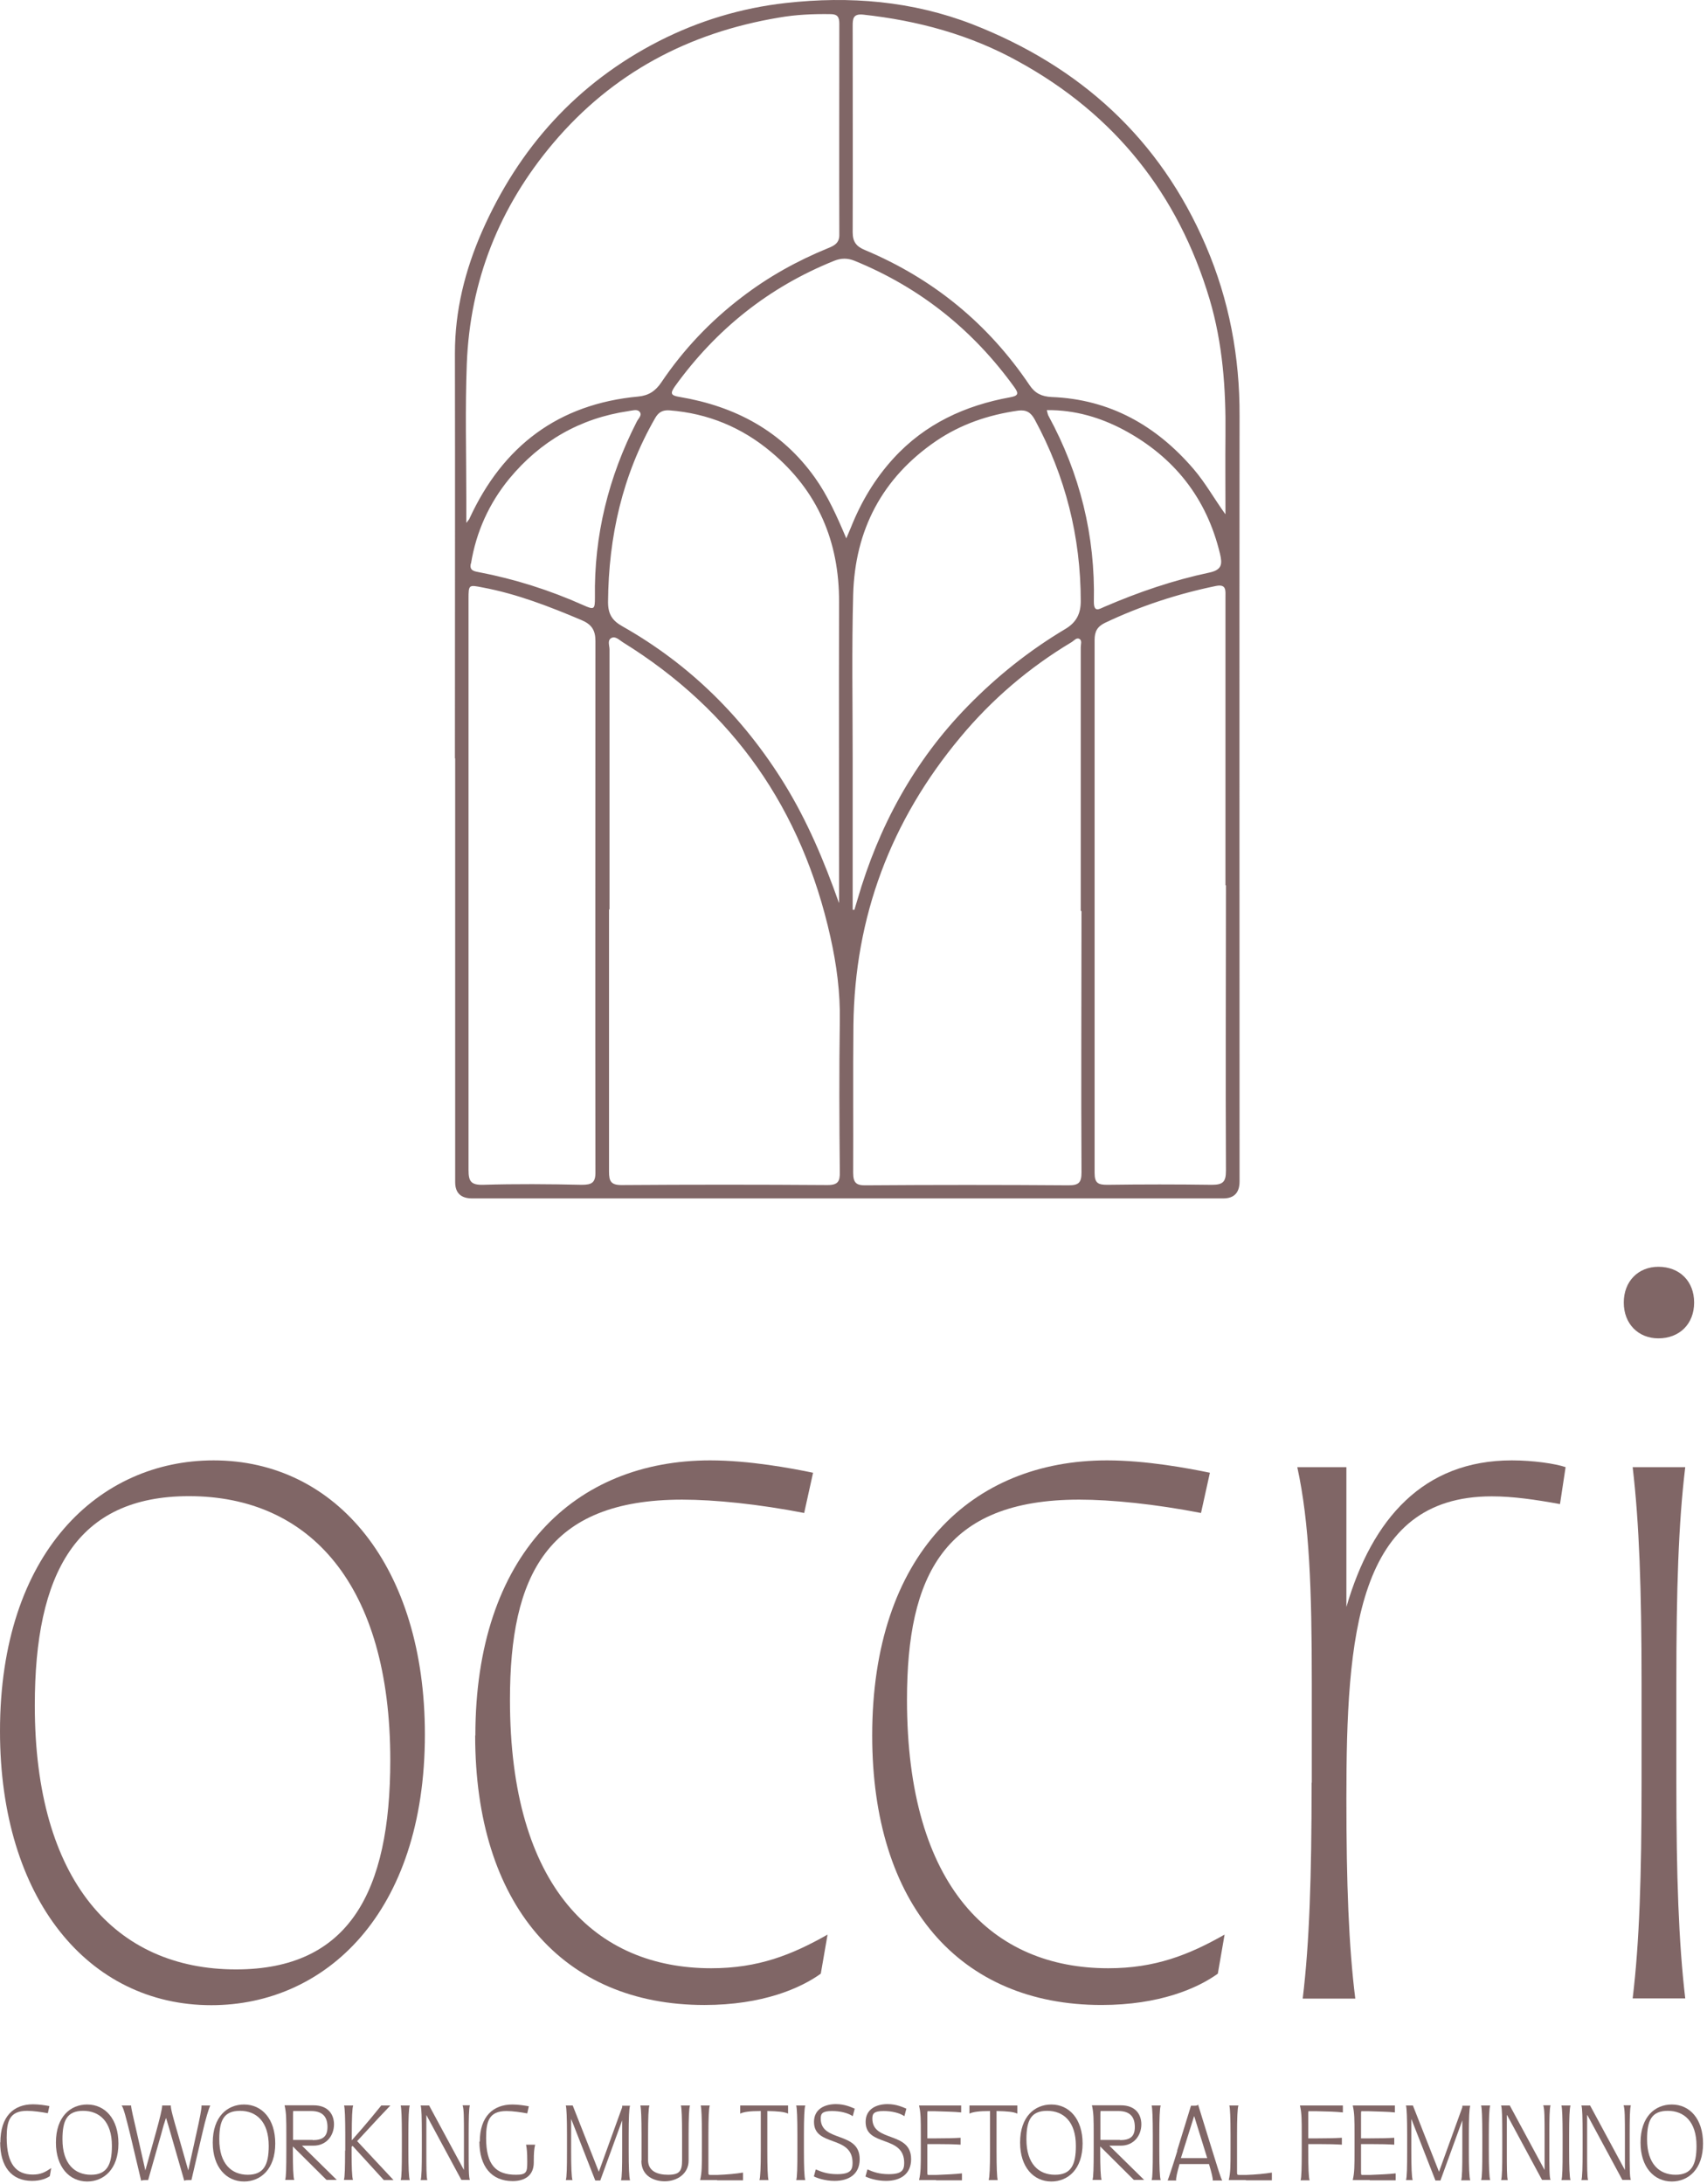 <svg width="409" height="523" viewBox="0 0 409 523" fill="none" xmlns="http://www.w3.org/2000/svg">
<path d="M109 181.621C109 149.278 109.059 116.936 109 84.594C109 74.346 111.43 64.75 115.46 55.509C124.291 35.429 138.219 19.909 157.896 9.839C167.439 4.982 177.633 1.902 188.301 0.717C203.592 -1.001 218.587 0.243 232.989 5.811C258.771 15.881 277.915 33.178 288.939 58.886C294.51 71.858 297.058 85.482 296.999 99.58C296.94 160.711 296.999 221.782 296.999 282.913C296.999 285.638 295.695 287 293.087 287C233.108 287 173.128 287 113.149 287C110.422 287 109.059 285.697 109.059 283.091C109.059 249.267 109.059 215.444 109.059 181.621H109ZM111.726 125.229C112.2 124.577 112.438 124.4 112.497 124.163C120.498 106.807 133.774 96.737 152.977 94.96C155.407 94.723 157.067 93.657 158.489 91.524C163.764 83.705 170.165 76.953 177.692 71.207C184.093 66.29 191.027 62.44 198.436 59.419C199.918 58.827 201.162 58.175 201.103 56.161C201.044 39.338 201.103 22.515 201.103 5.693C201.103 4.093 200.688 3.383 198.969 3.383C194.82 3.323 190.672 3.501 186.641 4.212C165.009 7.825 146.754 17.48 132.53 34.303C119.668 49.527 112.615 67.179 111.845 87.141C111.43 97.862 111.726 108.643 111.726 119.424C111.726 121.201 111.726 122.978 111.726 125.288V125.229ZM145.924 217.754C145.924 238.723 145.924 259.633 145.924 280.603C145.924 282.913 146.398 283.801 148.947 283.801C165.364 283.683 181.841 283.683 198.258 283.801C200.807 283.801 201.281 282.913 201.221 280.603C201.103 268.578 201.044 256.553 201.221 244.528C201.34 237.657 200.451 231.023 198.969 224.389C192.153 193.882 175.795 170.248 149.184 153.78C148.354 153.247 147.465 152.299 146.517 152.773C145.45 153.306 146.043 154.61 146.043 155.557C146.043 176.29 146.043 197.081 146.043 217.813L145.924 217.754ZM258.949 218.11C258.949 197.081 258.949 176.053 258.949 155.024C258.949 154.313 259.304 153.425 258.652 153.01C257.941 152.596 257.349 153.425 256.756 153.78C246.562 159.882 237.671 167.464 230.085 176.586C213.431 196.548 204.778 219.531 204.481 245.535C204.363 257.264 204.481 269.052 204.422 280.84C204.422 283.327 205.192 283.92 207.563 283.861C223.743 283.742 239.864 283.742 256.045 283.861C258.475 283.861 259.127 283.209 259.127 280.78C259.008 259.93 259.127 239.079 259.127 218.228L258.949 218.11ZM293.621 123.097C293.621 116.758 293.561 110.42 293.621 104.082C293.739 93.124 292.969 82.284 289.828 71.681C282.3 46.446 267.069 27.373 243.954 14.696C232.397 8.299 219.891 4.923 206.793 3.501C204.363 3.264 204.303 4.508 204.303 6.285C204.303 22.752 204.363 39.16 204.303 55.628C204.303 57.997 205.252 59.063 207.267 59.893C223.625 66.764 236.782 77.545 246.68 92.235C247.984 94.19 249.584 94.96 251.955 95.078C265.883 95.612 277.026 101.89 285.975 112.316C288.82 115.633 290.954 119.483 293.561 123.097H293.621ZM293.621 212.008V194.356C293.621 177.237 293.621 160.178 293.621 143.059C293.621 141.459 293.917 139.801 291.309 140.334C282.123 142.23 273.232 145.132 264.757 149.16C262.92 150.049 262.268 151.233 262.268 153.247C262.268 195.778 262.268 238.368 262.268 280.899C262.268 283.327 263.098 283.742 265.29 283.742C273.647 283.624 282.004 283.624 290.361 283.742C293.028 283.742 293.739 283.031 293.739 280.366C293.621 257.56 293.739 234.814 293.739 212.008H293.621ZM112.26 211.771C112.26 234.577 112.26 257.383 112.26 280.129C112.26 282.794 112.734 283.801 115.697 283.742C123.58 283.505 131.522 283.564 139.405 283.742C141.835 283.742 142.724 283.209 142.664 280.603C142.605 238.25 142.664 195.837 142.664 153.484C142.664 150.878 141.716 149.515 139.345 148.508C131.64 145.251 123.876 142.23 115.638 140.689C112.319 140.038 112.26 139.979 112.26 143.414C112.26 166.22 112.26 189.025 112.26 211.771ZM201.044 216.155C201.044 215.148 201.044 214.141 201.044 213.134C201.044 190.151 200.984 167.227 201.044 144.244C201.103 129.672 195.947 117.588 184.745 108.229C177.751 102.364 169.631 98.988 160.445 98.277C158.785 98.159 157.778 98.692 156.948 100.173C149.125 113.797 145.806 128.546 145.687 144.184C145.687 147.087 146.695 148.627 149.125 149.989C165.364 159.171 178.166 171.906 187.945 187.722C193.457 196.667 197.488 206.263 200.984 216.155H201.044ZM204.303 217.873H204.718C204.955 217.043 205.192 216.273 205.429 215.503C210.527 197.91 219.002 182.272 231.863 169.122C238.916 161.896 246.68 155.735 255.333 150.582C257.882 149.042 258.949 146.968 258.949 144.007C258.949 128.546 255.274 114.034 247.925 100.469C246.977 98.751 245.91 98.099 243.954 98.336C236.842 99.343 230.204 101.594 224.277 105.622C211.356 114.448 204.837 126.947 204.422 142.407C204.066 155.557 204.303 168.708 204.303 181.799C204.303 193.823 204.303 205.848 204.303 217.873ZM202.762 128.961C203.296 127.658 203.592 127.006 203.889 126.295C206.319 120.194 209.638 114.626 214.083 109.769C221.669 101.476 231.27 97.092 242.057 95.138C244.072 94.782 244.072 94.19 243.065 92.768C233.167 79.026 220.424 68.837 204.718 62.44C203.059 61.788 201.577 61.788 199.918 62.44C184.271 68.719 171.587 78.848 161.749 92.472C160.504 94.249 160.682 94.723 162.934 95.078C176.21 97.329 187.353 103.253 195.295 114.448C198.317 118.713 200.451 123.452 202.762 128.902V128.961ZM250.829 98.277C251.007 98.988 251.066 99.284 251.185 99.521C258.771 113.441 262.446 128.309 262.09 144.125C262.09 146.791 263.394 145.843 264.639 145.31C272.758 141.815 281.056 138.972 289.709 137.135C292.791 136.484 292.909 135.121 292.317 132.633C289.116 119.246 281.293 109.413 269.261 102.957C263.69 99.995 257.586 98.159 250.888 98.218L250.829 98.277ZM112.793 135.003C112.497 136.543 113.386 136.78 114.69 137.017C123.343 138.675 131.759 141.341 139.819 144.954C142.368 146.08 142.546 145.961 142.546 143.118C142.309 128.25 145.806 114.211 152.562 101.002C152.918 100.232 153.985 99.403 153.214 98.573C152.621 97.922 151.495 98.336 150.547 98.455C138.99 100.173 129.507 105.622 122.039 114.626C117.179 120.549 114.097 127.362 112.852 134.944L112.793 135.003Z" fill="#806666"/>
<path d="M0 414.578C0 371.689 23.853 349.735 51.18 349.735C80.637 349.735 101.804 375.209 101.804 415.365C101.804 458.208 77.951 480.208 50.624 480.208C21.167 480.208 0 454.734 0 414.578ZM56.552 471.639C83.601 471.639 93.513 453.159 93.513 421.525C93.513 379.47 74.199 358.303 45.297 358.303C18.249 358.303 8.337 376.783 8.337 408.418C8.337 450.473 27.651 471.639 56.552 471.639Z" fill="#806666"/>
<path d="M113.896 415.643C113.896 372.244 137.749 349.734 170.17 349.734C179.526 349.734 189.716 351.633 194.811 352.699L192.68 362.332C181.703 360.202 171.236 359.137 163.455 359.137C131.033 359.137 122.187 377.339 122.187 407.074C122.187 452.094 142.797 471.361 170.402 471.361C181.657 471.361 189.716 468.166 198.284 463.302L196.663 472.658C191.846 476.132 182.722 480.162 168.781 480.162C134.738 480.162 113.85 456.031 113.85 415.596L113.896 415.643Z" fill="#806666"/>
<path d="M208.979 415.642C208.979 372.244 232.831 349.734 265.253 349.734C274.609 349.734 284.799 351.633 289.893 352.698L287.763 362.332C276.786 360.202 266.318 359.136 258.583 359.136C226.162 359.136 217.315 377.339 217.315 407.074C217.315 452.094 237.926 471.361 265.531 471.361C276.786 471.361 284.845 468.165 293.413 463.302L291.792 472.658C286.975 476.132 277.851 480.161 263.91 480.161C229.867 480.161 208.979 456.03 208.979 415.596V415.642Z" fill="#806666"/>
<path d="M314.308 426.897V403.044C314.308 380.535 313.752 364.741 310.834 351.355H322.598V384.842C328.758 363.675 341.079 349.734 362.245 349.734C367.34 349.734 372.713 350.522 375.121 351.355L373.778 360.202C367.896 359.136 362.523 358.349 357.428 358.349C325.007 358.349 322.598 391.836 322.598 430.695C322.598 451.075 323.154 466.081 324.729 478.633H312.131C313.752 465.247 314.261 449.407 314.261 426.944L314.308 426.897Z" fill="#806666"/>
<path d="M397.349 303.372C402.444 303.372 405.918 306.846 405.918 311.94C405.918 317.035 402.444 320.509 397.349 320.509C392.532 320.509 389.059 317.035 389.059 311.94C389.059 306.846 392.532 303.372 397.349 303.372ZM393.32 426.898V403.045C393.32 380.535 392.764 364.741 391.189 351.356H403.787C402.166 364.741 401.657 380.535 401.657 403.045V426.898C401.657 449.408 402.212 465.201 403.787 478.587H391.189C392.81 465.201 393.32 449.361 393.32 426.898Z" fill="#806666"/>
<path d="M0.088 513.091C0.088 506.836 3.263 503.945 7.907 503.945C9.329 503.945 10.845 504.182 11.841 504.372L11.461 506.078C9.898 505.793 7.955 505.509 6.486 505.509C2.268 505.509 1.605 508.021 1.605 511.906C1.605 518.351 3.927 520.768 7.86 520.768C9.755 520.768 10.845 520.199 12.267 519.204L11.935 521.147C11.272 521.621 9.85 522.284 7.67 522.284C2.742 522.284 0.041 518.825 0.041 513.044L0.088 513.091Z" fill="#806666"/>
<path d="M13.402 513.091C13.402 506.884 16.909 503.993 20.89 503.993C25.202 503.993 28.377 507.452 28.377 513.328C28.377 519.489 24.87 522.427 20.89 522.427C16.625 522.427 13.402 518.967 13.402 513.139V513.091ZM21.79 520.815C25.581 520.815 26.813 518.493 26.813 513.897C26.813 508.068 23.828 505.509 19.942 505.509C16.056 505.509 14.966 507.784 14.966 512.333C14.966 518.257 17.952 520.815 21.79 520.815Z" fill="#806666"/>
<path d="M39.754 507.262C39.375 508.351 38.996 509.631 38.617 511.1L35.49 522.094H35.347C34.258 522.094 34.02 522.094 33.831 522.283L31.177 511.1C30.23 507.262 29.613 504.797 29.14 504.229H31.414C31.414 504.987 32.03 507.356 32.836 510.958L34.826 519.772L37.29 510.958C38.285 507.356 38.901 504.892 38.854 504.229H40.939C40.844 504.892 41.555 507.356 42.598 510.958L45.109 519.772L47.052 510.958C47.858 507.356 48.331 504.987 48.284 504.229H50.369C50.085 504.845 49.279 507.262 48.426 511.1L45.867 522.094H45.773C44.588 522.094 44.351 522.094 44.161 522.283L40.939 511.1C40.513 509.631 40.133 508.304 39.802 507.262H39.754Z" fill="#806666"/>
<path d="M50.977 513.091C50.977 506.884 54.484 503.993 58.465 503.993C62.777 503.993 65.952 507.452 65.952 513.328C65.952 519.489 62.445 522.427 58.465 522.427C54.2 522.427 50.977 518.967 50.977 513.139V513.091ZM59.365 520.815C63.156 520.815 64.388 518.493 64.388 513.897C64.388 508.068 61.403 505.509 57.517 505.509C53.631 505.509 52.541 507.784 52.541 512.333C52.541 518.257 55.527 520.815 59.365 520.815Z" fill="#806666"/>
<path d="M70.17 514.086V515.034C70.17 518.967 70.265 521.431 70.502 522.047H68.322C68.559 521.431 68.606 518.967 68.606 515.034V511.196C68.606 507.499 68.606 505.983 68.18 504.182H75.098C78.842 504.182 80.026 506.599 80.026 508.732C80.026 511.433 78.226 513.849 75.098 513.849H72.35L80.69 522.047H78.226L70.17 514.039V514.086ZM74.909 512.523C77.326 512.523 78.463 511.67 78.463 509.395C78.463 507.12 77.468 505.557 74.53 505.557H70.265C70.265 505.557 70.217 505.557 70.217 506.22V512.475H74.956L74.909 512.523Z" fill="#806666"/>
<path d="M82.725 515.081V511.243C82.725 507.31 82.63 504.846 82.441 504.23H84.621C84.384 504.846 84.289 507.263 84.289 511.243V512.57C88.364 507.973 90.07 505.794 91.35 504.23H93.53C92.013 505.794 90.118 507.831 85.569 512.759L94.288 522.095H91.966L84.479 513.897L84.242 514.134V515.034C84.242 518.967 84.337 521.431 84.573 522.047H82.394C82.63 521.431 82.678 518.967 82.678 515.034L82.725 515.081Z" fill="#806666"/>
<path d="M96.286 515.081V511.243C96.286 507.31 96.192 504.846 96.002 504.23H98.182C97.945 504.846 97.85 507.263 97.85 511.243V515.081C97.85 519.015 97.945 521.479 98.182 522.095H96.002C96.239 521.479 96.286 519.015 96.286 515.081Z" fill="#806666"/>
<path d="M102.156 506.599V515.081C102.156 519.015 102.156 521.431 102.393 522.095H100.782C101.019 521.431 101.067 519.015 101.067 515.081V511.243C101.067 507.31 101.019 504.846 100.782 504.23H102.82L111.16 519.678V511.196C111.16 507.357 111.16 504.941 110.828 504.182H112.582C112.345 504.941 112.297 507.215 112.297 511.196V515.034C112.297 518.967 112.297 521.431 112.582 522.047H110.544L102.156 506.504V506.599Z" fill="#806666"/>
<path d="M114.957 512.902C114.957 506.884 118.132 503.993 122.776 503.993C124.15 503.993 125.714 504.23 126.709 504.419L126.33 506.125C124.814 505.841 122.823 505.557 121.354 505.557C117.137 505.557 116.473 508.068 116.473 512.001C116.473 518.446 118.795 520.815 123.629 520.815C126.188 520.815 126.33 520.152 126.33 517.783V517.593C126.33 515.555 126.235 514.56 126.046 513.613H128.226C127.989 514.56 127.894 515.555 127.894 517.593V517.877C127.894 520.815 125.951 522.332 122.823 522.332C117.8 522.332 114.862 518.873 114.862 512.854L114.957 512.902Z" fill="#806666"/>
<path d="M136.845 507.451V515.08C136.845 519.014 136.94 521.478 137.177 522.094H135.565C135.802 521.478 135.85 519.014 135.85 515.08V511.242C135.85 507.309 135.755 504.845 135.565 504.229H137.224L143.479 520.104L149.071 504.655V504.276H150.966C150.729 504.892 150.635 507.309 150.635 511.29V515.128C150.635 519.061 150.729 521.525 150.966 522.141H148.787C149.023 521.525 149.071 519.061 149.071 515.128V507.783L143.858 522.094V522.189H142.626L136.892 507.546L136.845 507.451Z" fill="#806666"/>
<path d="M153.714 517.45V511.242C153.714 507.309 153.619 504.845 153.43 504.229H155.61C155.373 504.845 155.278 507.262 155.278 511.242V517.308C155.278 519.961 157.505 520.814 160.064 520.814C162.86 520.814 163.428 519.914 163.428 517.308V511.242C163.428 507.309 163.334 504.845 163.144 504.229H165.324C165.087 504.845 164.992 507.262 164.992 511.242V517.45C164.992 520.53 162.291 522.378 159.258 522.378C156.794 522.378 153.667 521.193 153.667 517.45H153.714Z" fill="#806666"/>
<path d="M171.823 522.094H167.748C168.175 520.293 168.175 518.729 168.175 515.08V511.242C168.175 507.309 168.08 504.845 167.89 504.229H170.07C169.833 504.845 169.738 507.262 169.738 511.242V520.104C169.738 520.814 169.738 520.862 170.402 520.862H171.823C174.288 520.767 176.325 520.577 178.031 520.293V522.141C176.278 522.141 174.288 522.141 171.823 522.141V522.094Z" fill="#806666"/>
<path d="M182.286 515.08V505.556C179.774 505.556 178.21 505.745 177.357 506.172V504.229C177.594 504.229 179.632 504.229 183.091 504.229H183.85C186.835 504.229 188.588 504.229 188.825 504.229V506.172C187.925 505.745 186.361 505.603 183.85 505.556V515.08C183.85 519.014 183.944 521.478 184.134 522.094H181.954C182.191 521.478 182.286 519.014 182.286 515.08ZM177.357 504.229H188.825H177.357Z" fill="#806666"/>
<path d="M191.057 515.081V511.243C191.057 507.31 190.962 504.846 190.772 504.23H192.952C192.715 504.846 192.621 507.263 192.621 511.243V515.081C192.621 519.015 192.715 521.479 192.952 522.095H190.772C191.009 521.479 191.057 519.015 191.057 515.081Z" fill="#806666"/>
<path d="M194.987 521.289L195.461 519.535C196.883 520.151 198.304 520.673 200.579 520.673C203.707 520.673 204.275 519.725 204.275 517.972C204.275 511.195 195.035 514.228 195.035 508.162C195.035 504.987 197.736 503.897 200.295 503.897C202.427 503.897 203.991 504.656 204.796 504.987L204.323 506.788C203.138 505.983 201.242 505.556 199.347 505.556C197.025 505.556 196.646 506.172 196.646 507.357C196.646 513.138 205.981 510.295 205.981 517.071C205.981 520.673 203.422 522.284 199.963 522.284C197.641 522.284 195.651 521.573 194.987 521.194V521.289Z" fill="#806666"/>
<path d="M207.359 521.289L207.833 519.536C209.254 520.152 210.676 520.673 212.951 520.673C216.078 520.673 216.647 519.725 216.647 517.972C216.647 511.195 207.406 514.228 207.406 508.163C207.406 504.988 210.107 503.898 212.666 503.898C214.799 503.898 216.363 504.656 217.168 504.988L216.694 506.788C215.51 505.983 213.614 505.556 211.719 505.556C209.397 505.556 209.017 506.172 209.017 507.357C209.017 513.138 218.305 510.295 218.305 517.071C218.305 520.673 215.746 522.284 212.287 522.284C209.965 522.284 207.975 521.573 207.312 521.194L207.359 521.289Z" fill="#806666"/>
<path d="M224.277 522.095H220.202C220.629 520.294 220.629 518.73 220.629 515.081V511.243C220.629 507.547 220.629 506.03 220.202 504.23H224.088C226.552 504.23 228.542 504.23 230.296 504.23V505.888C228.542 505.699 226.552 505.699 224.088 505.604H222.524C222.24 505.557 222.192 505.509 222.192 506.22V512.096H224.325C227.121 512.096 228.732 512.049 230.153 511.954V513.612C228.732 513.518 227.121 513.47 224.325 513.47H222.192V520.152C222.192 520.863 222.24 520.863 222.524 520.863H224.277C226.742 520.768 228.779 520.673 230.485 520.484V522.142C228.732 522.142 226.742 522.142 224.277 522.142V522.095Z" fill="#806666"/>
<path d="M237.21 515.081V505.557C234.698 505.557 233.134 505.746 232.281 506.173V504.23C232.518 504.23 234.556 504.23 238.015 504.23H238.773C241.759 504.23 243.512 504.23 243.749 504.23V506.173C242.849 505.746 241.285 505.604 238.773 505.557V515.081C238.773 519.015 238.868 521.479 239.058 522.095H236.878C237.115 521.479 237.21 519.015 237.21 515.081ZM232.281 504.23H243.749H232.281Z" fill="#806666"/>
<path d="M244.417 513.091C244.417 506.884 247.924 503.993 251.904 503.993C256.169 503.993 259.391 507.452 259.391 513.328C259.391 519.489 255.885 522.427 251.904 522.427C247.639 522.427 244.417 518.967 244.417 513.139V513.091ZM252.805 520.815C256.596 520.815 257.78 518.493 257.78 513.897C257.78 508.068 254.795 505.509 250.909 505.509C247.023 505.509 245.933 507.784 245.933 512.333C245.933 518.257 248.919 520.815 252.757 520.815H252.805Z" fill="#806666"/>
<path d="M263.612 514.086V515.034C263.612 518.967 263.707 521.431 263.944 522.047H261.764C262.001 521.431 262.049 518.967 262.049 515.034V511.196C262.049 507.499 262.049 505.983 261.622 504.182H268.541C272.284 504.182 273.469 506.599 273.469 508.732C273.469 511.433 271.668 513.849 268.541 513.849H265.792L274.132 522.047H271.668L263.612 514.039V514.086ZM268.351 512.523C270.768 512.523 271.905 511.67 271.905 509.395C271.905 507.12 270.91 505.557 267.972 505.557H263.707C263.707 505.557 263.66 505.557 263.66 506.22V512.475H268.398L268.351 512.523Z" fill="#806666"/>
<path d="M276.214 515.082V511.243C276.214 507.31 276.119 504.846 275.93 504.23H278.11C277.873 504.846 277.778 507.263 277.778 511.243V515.082C277.778 519.015 277.873 521.479 278.11 522.095H275.93C276.167 521.479 276.214 519.015 276.214 515.082Z" fill="#806666"/>
<path d="M282.047 515.034L285.364 504.277H286.075C286.644 504.277 286.786 504.277 287.07 504.04L290.482 515.081C291.761 519.109 292.472 521.621 292.851 522.189H290.577C290.624 521.668 290.292 520.294 289.676 518.256H282.616C282.047 520.294 281.715 521.668 281.81 522.189H279.772C280.009 521.573 280.862 519.109 282.094 515.081L282.047 515.034ZM289.25 516.835L286.122 506.741L282.947 516.835H289.25Z" fill="#806666"/>
<path d="M298.484 522.094H294.408C294.835 520.293 294.835 518.729 294.835 515.08V511.242C294.835 507.309 294.74 504.845 294.55 504.229H296.73C296.493 504.845 296.398 507.262 296.398 511.242V520.104C296.398 520.814 296.398 520.862 297.109 520.862H298.531C300.995 520.767 303.033 520.577 304.739 520.293V522.141C302.985 522.141 300.995 522.141 298.531 522.141L298.484 522.094Z" fill="#806666"/>
<path d="M311.895 515.081V511.243C311.895 507.547 311.895 506.03 311.469 504.23H315.544C318.008 504.23 320.046 504.23 321.752 504.23V505.888C319.951 505.699 318.008 505.651 315.544 505.604H313.791C313.506 505.557 313.459 505.509 313.459 506.22V512.096H315.734C318.482 512.096 320.093 512.049 321.515 511.954V513.612C320.093 513.518 318.482 513.47 315.734 513.47H313.459V515.129C313.459 519.062 313.554 521.526 313.791 522.142H311.611C311.848 521.526 311.895 519.062 311.895 515.129V515.081Z" fill="#806666"/>
<path d="M328.193 522.095H324.117C324.544 520.294 324.544 518.73 324.544 515.081V511.243C324.544 507.547 324.544 506.03 324.117 504.23H328.003C330.467 504.23 332.505 504.23 334.211 504.23V505.888C332.457 505.699 330.467 505.699 328.003 505.604H326.439C326.155 505.557 326.107 505.509 326.107 506.22V512.096H328.24C330.988 512.096 332.647 512.049 334.068 511.954V513.612C332.647 513.518 331.036 513.47 328.24 513.47H326.107V520.152C326.107 520.863 326.155 520.863 326.439 520.863H328.193C330.657 520.768 332.694 520.673 334.4 520.484V522.142C332.647 522.142 330.657 522.142 328.193 522.142V522.095Z" fill="#806666"/>
<path d="M338.153 507.451V515.08C338.153 519.014 338.247 521.478 338.484 522.094H336.873C337.11 521.478 337.157 519.014 337.157 515.08V511.242C337.157 507.309 337.063 504.845 336.873 504.229H338.532L344.787 520.104L350.378 504.655V504.276H352.274C352.037 504.892 351.942 507.309 351.942 511.29V515.128C351.942 519.061 352.037 521.525 352.274 522.141H350.094C350.331 521.525 350.378 519.061 350.378 515.128V507.783L345.166 522.094V522.189H343.934L338.2 507.546L338.153 507.451Z" fill="#806666"/>
<path d="M355.162 515.08V511.242C355.162 507.309 355.067 504.845 354.878 504.229H357.058C356.821 504.845 356.726 507.262 356.726 511.242V515.08C356.726 519.014 356.821 521.478 357.058 522.094H354.878C355.115 521.478 355.162 519.014 355.162 515.08Z" fill="#806666"/>
<path d="M361.036 506.599V515.081C361.036 519.015 361.036 521.431 361.273 522.095H359.662C359.899 521.431 359.946 519.015 359.946 515.081V511.243C359.946 507.31 359.899 504.846 359.662 504.23H361.747L370.087 519.678V511.196C370.087 507.357 370.087 504.941 369.756 504.182H371.509C371.272 504.941 371.225 507.215 371.225 511.196V515.034C371.225 518.967 371.225 521.431 371.509 522.047H369.471L361.084 506.504L361.036 506.599Z" fill="#806666"/>
<path d="M374.404 515.08V511.242C374.404 507.309 374.309 504.845 374.119 504.229H376.299C376.062 504.845 375.967 507.262 375.967 511.242V515.08C375.967 519.014 376.062 521.478 376.299 522.094H374.119C374.356 521.478 374.404 519.014 374.404 515.08Z" fill="#806666"/>
<path d="M380.28 506.599V515.081C380.28 519.015 380.28 521.431 380.517 522.095H378.906C379.143 521.431 379.191 519.015 379.191 515.081V511.243C379.191 507.31 379.143 504.846 378.906 504.23H380.991L389.331 519.678V511.196C389.331 507.357 389.331 504.941 389 504.182H390.753C390.516 504.941 390.469 507.215 390.469 511.196V515.034C390.469 518.967 390.469 521.431 390.753 522.047H388.715L380.328 506.504L380.28 506.599Z" fill="#806666"/>
<path d="M393.076 513.091C393.076 506.884 396.583 503.993 400.563 503.993C404.876 503.993 408.051 507.452 408.051 513.328C408.051 519.489 404.544 522.427 400.563 522.427C396.299 522.427 393.076 518.967 393.076 513.139V513.091ZM401.464 520.815C405.255 520.815 406.487 518.493 406.487 513.897C406.487 508.068 403.501 505.509 399.616 505.509C395.73 505.509 394.64 507.784 394.64 512.333C394.64 518.257 397.625 520.815 401.464 520.815Z" fill="#806666"/>
</svg>
